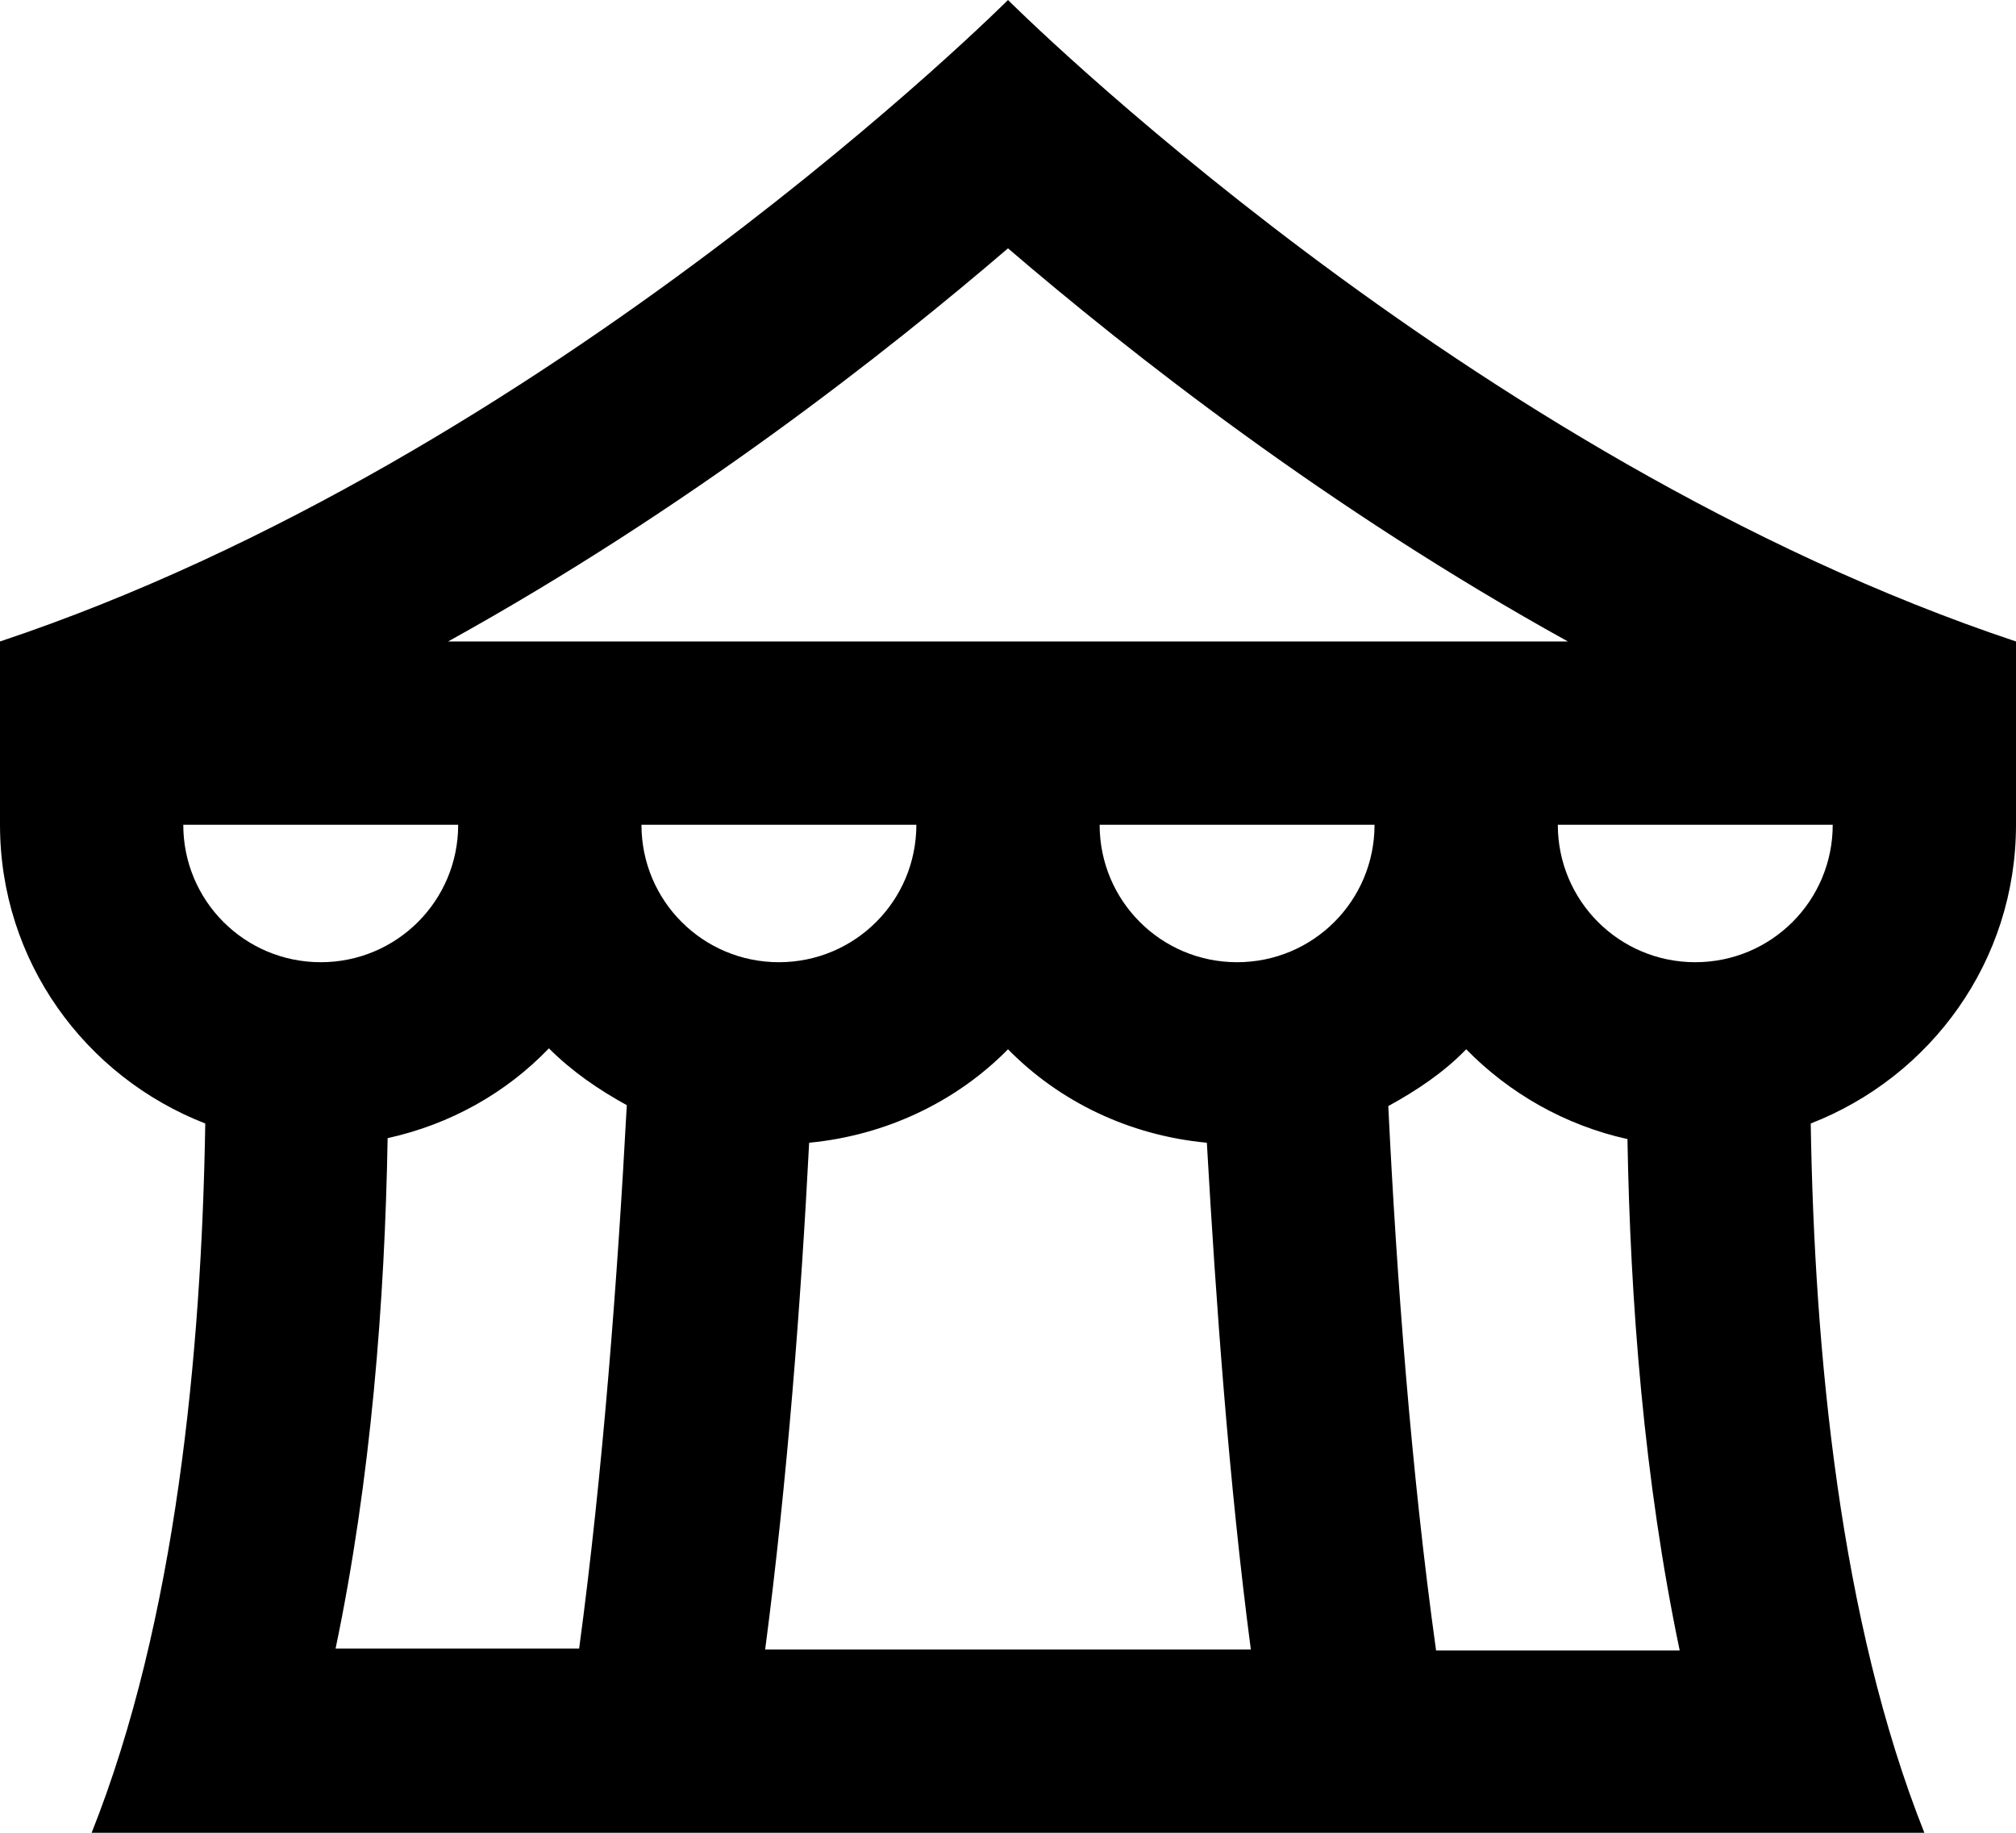 <svg width="22" height="20" viewBox="0 0 22 20" fill="#000" xmlns="http://www.w3.org/2000/svg">
<path d="M22 9V7C16 5 11 0 11 0C11 0 6 5 0 7V9C0 10.49 0.93 11.75 2.24 12.26C2.2 14.76 1.92 17.69 1 20H21C20.08 17.69 19.8 14.76 19.76 12.26C21.07 11.75 22 10.49 22 9ZM11 2.71C12.33 3.85 14.49 5.55 17.11 7H4.89C7.51 5.55 9.67 3.85 11 2.71ZM12 9H15C15 9.83 14.33 10.5 13.5 10.5C12.67 10.5 12 9.83 12 9ZM8.5 10.5C7.67 10.5 7 9.83 7 9H10C10 9.83 9.33 10.5 8.5 10.5ZM5 9C5 9.83 4.33 10.5 3.5 10.5C2.67 10.5 2 9.83 2 9H5ZM3.66 18C4.05 16.14 4.2 14.18 4.23 12.42C4.91 12.27 5.52 11.93 5.99 11.44C6.24 11.69 6.53 11.89 6.84 12.06C6.74 13.93 6.58 16.06 6.32 17.99H3.66V18ZM8.35 18C8.59 16.17 8.74 14.22 8.83 12.47C9.67 12.39 10.44 12.02 11 11.45C11.56 12.02 12.32 12.39 13.17 12.47C13.27 14.22 13.41 16.17 13.65 18H8.35ZM15.67 18C15.4 16.06 15.24 13.93 15.15 12.07C15.46 11.9 15.76 11.7 16 11.45C16.47 11.93 17.08 12.28 17.76 12.43C17.79 14.19 17.94 16.15 18.33 18.01H15.67V18ZM18.5 10.5C17.67 10.5 17 9.83 17 9H20C20 9.83 19.33 10.5 18.5 10.5Z" />
</svg>
